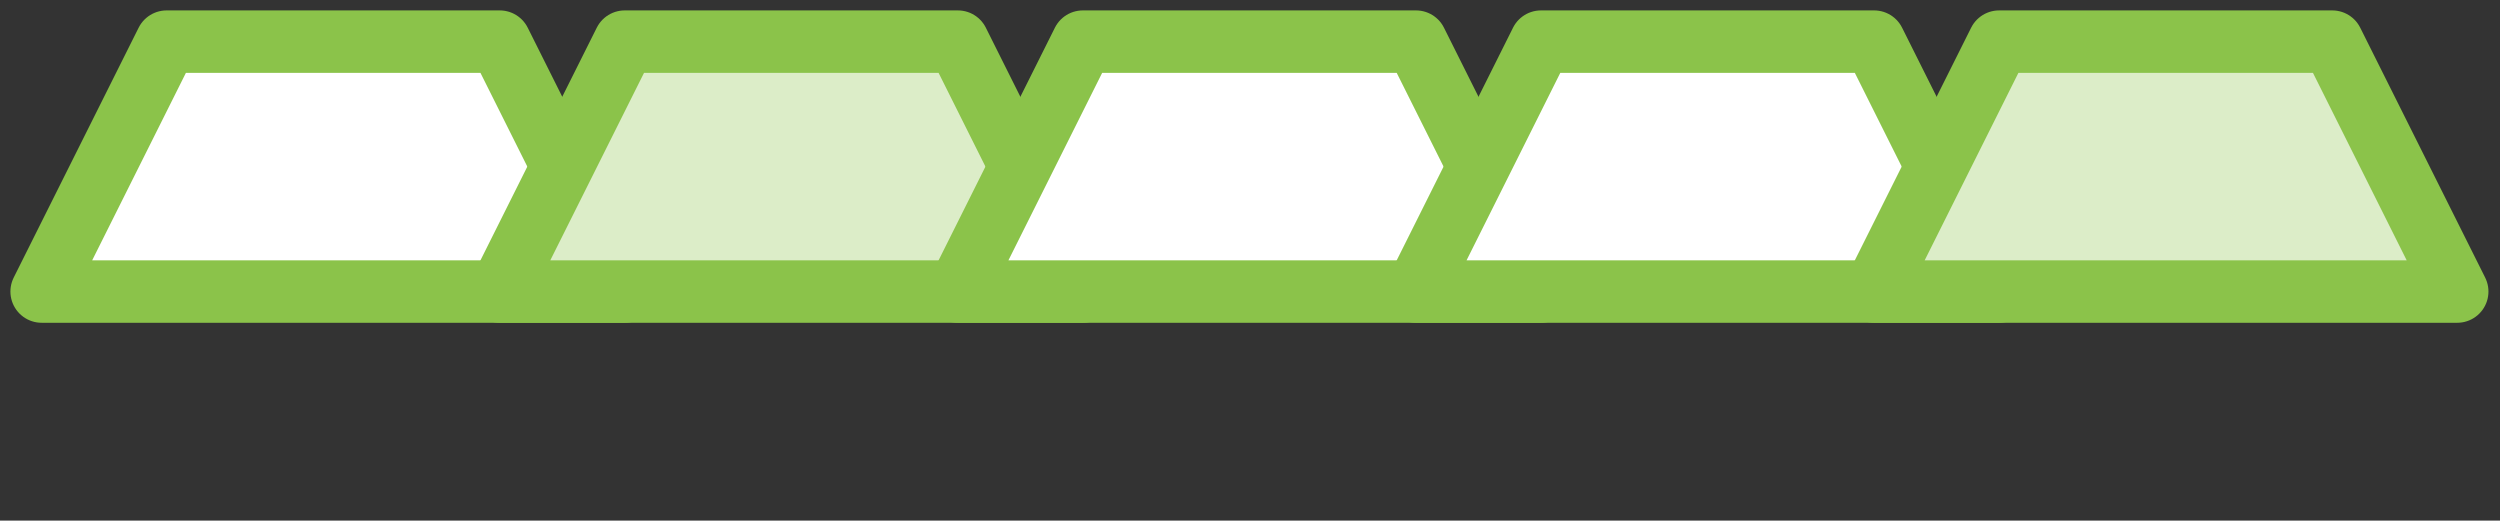 <?xml version="1.0" standalone="yes"?>

<svg version="1.1" viewBox="0.0 0.0 480.218 100.0" fill="none" stroke="none" stroke-linecap="square" stroke-miterlimit="10" xmlns="http://www.w3.org/2000/svg" xmlns:xlink="http://www.w3.org/1999/xlink"><rect x="0.0" y="0.0" width="480.218" height="100.0" fill="#333333" stroke="none"/><clipPath id="p.0"><path d="m0 0l480.218 0l0 100.0l-480.218 0l0 -100.0z" clip-rule="nonzero"></path></clipPath><g clip-path="url(#p.0)"><path fill="#000000" fill-opacity="0.0" d="m0 0l480.218 0l0 100.0l-480.218 0z" fill-rule="nonzero"></path><path fill="#ffffff" d="m8.0 56.0l24.0 -48.0l64.0 0l24.0 48.0z" fill-rule="nonzero"></path><path stroke="#8BC34A" stroke-width="12.0" stroke-linejoin="round" stroke-linecap="butt" d="m8.0 56.0l24.0 -48.0l64.0 0l24.0 48.0z" fill-rule="nonzero"></path><path fill="#dcedc8" d="m96.0 56.0l24.0 -48.0l64.0 0l24.0 48.0z" fill-rule="nonzero"></path><path stroke="#8BC34A" stroke-width="12.0" stroke-linejoin="round" stroke-linecap="butt" d="m96.0 56.0l24.0 -48.0l64.0 0l24.0 48.0z" fill-rule="nonzero"></path><path fill="#ffffff" d="m184.0 56.0l24.0 -48.0l64.0 0l24.0 48.0z" fill-rule="nonzero"></path><path stroke="#8BC34A" stroke-width="12.0" stroke-linejoin="round" stroke-linecap="butt" d="m184.0 56.0l24.0 -48.0l64.0 0l24.0 48.0z" fill-rule="nonzero"></path><path fill="#ffffff" d="m272.0 56.0l24.0 -48.0l64.0 0l24.0 48.0z" fill-rule="nonzero"></path><path stroke="#8BC34A" stroke-width="12.0" stroke-linejoin="round" stroke-linecap="butt" d="m272.0 56.0l24.0 -48.0l64.0 0l24.0 48.0z" fill-rule="nonzero"></path><path fill="#dcedc8" d="m360.0 56.0l24.0 -48.0l64.0 0l24.0 48.0z" fill-rule="nonzero"></path><path stroke="#8BC34A" stroke-width="12.0" stroke-linejoin="round" stroke-linecap="butt" d="m360.0 56.0l24.0 -48.0l64.0 0l24.0 48.0z" fill-rule="nonzero"></path></g></svg>

